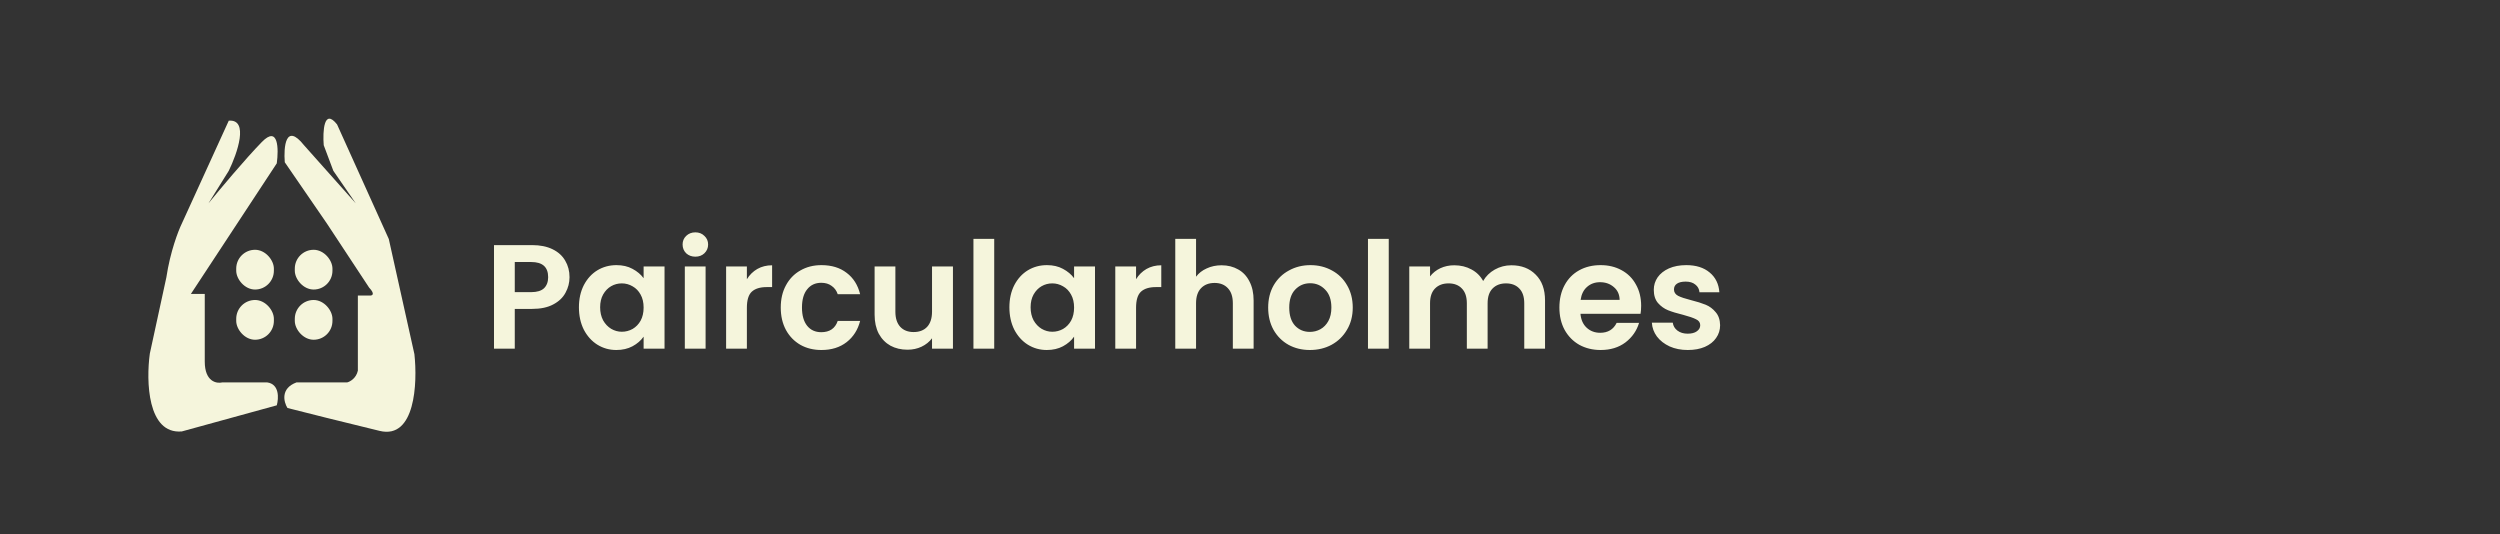<svg width="337" height="72" viewBox="0 0 337 72" fill="none" xmlns="http://www.w3.org/2000/svg">
<rect x="0" y="0" width="337" height="72" fill="#333333" stroke="none"/>
<path d="M37.31 22.016L25.733 39.62H27.602V40.123V48.745C27.602 51.447 29.184 51.739 29.975 51.548H36.015C37.684 51.778 37.573 53.703 37.31 54.637L24.51 58.158C19.851 58.56 19.692 51.332 20.196 47.668L22.425 37.393C22.942 33.944 24.031 31.118 24.51 30.136L30.838 16.268C33.599 16.038 31.988 20.675 30.838 23.022L28.105 27.405C29.568 25.609 33.053 21.441 35.296 19.142C37.54 16.843 37.573 20.1 37.31 22.016Z" fill="#F5F5DC"/>
<path d="M48.24 40.123V49.967C48.01 51.002 47.185 51.452 46.801 51.548H39.97C37.784 52.352 38.244 54.182 38.748 54.996C40.905 55.547 46.413 56.937 51.188 58.086C55.962 59.236 56.293 51.667 55.862 47.739L52.41 32.219L45.435 16.771C43.652 14.529 43.494 17.705 43.638 19.573L44.932 23.022L47.952 27.405L40.977 19.573C38.503 16.469 38.221 19.813 38.388 21.873L44.069 30.136L49.75 38.758C50.67 39.735 50.133 39.884 49.75 39.836H48.24V40.123Z" fill="#F5F5DC"/>
<rect x="39.739" y="33.671" width="5.076" height="5.358" rx="2.538" fill="#F5F5DC"/>
<rect x="39.739" y="40.439" width="5.076" height="5.358" rx="2.538" fill="#F5F5DC"/>
<rect x="31.843" y="33.671" width="5.076" height="5.358" rx="2.538" fill="#F5F5DC"/>
<rect x="31.843" y="40.439" width="5.076" height="5.358" rx="2.538" fill="#F5F5DC"/>
<path d="M76.771 37.36C76.771 38.107 76.591 38.807 76.231 39.46C75.884 40.113 75.331 40.64 74.571 41.04C73.824 41.44 72.878 41.64 71.731 41.64H69.391V47H66.591V33.04H71.731C72.811 33.04 73.731 33.227 74.491 33.6C75.251 33.973 75.818 34.487 76.191 35.14C76.578 35.793 76.771 36.533 76.771 37.36ZM71.611 39.38C72.384 39.38 72.958 39.207 73.331 38.86C73.704 38.5 73.891 38 73.891 37.36C73.891 36 73.131 35.32 71.611 35.32H69.391V39.38H71.611ZM78.039 41.42C78.039 40.3 78.259 39.307 78.699 38.44C79.152 37.573 79.759 36.907 80.519 36.44C81.292 35.973 82.152 35.74 83.099 35.74C83.926 35.74 84.646 35.907 85.259 36.24C85.886 36.573 86.386 36.993 86.759 37.5V35.92H89.579V47H86.759V45.38C86.399 45.9 85.899 46.333 85.259 46.68C84.632 47.013 83.906 47.18 83.079 47.18C82.146 47.18 81.292 46.94 80.519 46.46C79.759 45.98 79.152 45.307 78.699 44.44C78.259 43.56 78.039 42.553 78.039 41.42ZM86.759 41.46C86.759 40.78 86.626 40.2 86.359 39.72C86.092 39.227 85.732 38.853 85.279 38.6C84.826 38.333 84.339 38.2 83.819 38.2C83.299 38.2 82.819 38.327 82.379 38.58C81.939 38.833 81.579 39.207 81.299 39.7C81.032 40.18 80.899 40.753 80.899 41.42C80.899 42.087 81.032 42.673 81.299 43.18C81.579 43.673 81.939 44.053 82.379 44.32C82.832 44.587 83.312 44.72 83.819 44.72C84.339 44.72 84.826 44.593 85.279 44.34C85.732 44.073 86.092 43.7 86.359 43.22C86.626 42.727 86.759 42.14 86.759 41.46ZM93.734 34.6C93.24 34.6 92.827 34.447 92.494 34.14C92.174 33.82 92.014 33.427 92.014 32.96C92.014 32.493 92.174 32.107 92.494 31.8C92.827 31.48 93.24 31.32 93.734 31.32C94.227 31.32 94.634 31.48 94.954 31.8C95.287 32.107 95.454 32.493 95.454 32.96C95.454 33.427 95.287 33.82 94.954 34.14C94.634 34.447 94.227 34.6 93.734 34.6ZM95.114 35.92V47H92.314V35.92H95.114ZM100.68 37.64C101.04 37.053 101.507 36.593 102.08 36.26C102.667 35.927 103.333 35.76 104.08 35.76V38.7H103.34C102.46 38.7 101.793 38.907 101.34 39.32C100.9 39.733 100.68 40.453 100.68 41.48V47H97.88V35.92H100.68V37.64ZM105.246 41.46C105.246 40.313 105.479 39.313 105.946 38.46C106.413 37.593 107.059 36.927 107.886 36.46C108.713 35.98 109.659 35.74 110.726 35.74C112.099 35.74 113.233 36.087 114.126 36.78C115.033 37.46 115.639 38.42 115.946 39.66H112.926C112.766 39.18 112.493 38.807 112.106 38.54C111.733 38.26 111.266 38.12 110.706 38.12C109.906 38.12 109.273 38.413 108.806 39C108.339 39.573 108.106 40.393 108.106 41.46C108.106 42.513 108.339 43.333 108.806 43.92C109.273 44.493 109.906 44.78 110.706 44.78C111.839 44.78 112.579 44.273 112.926 43.26H115.946C115.639 44.46 115.033 45.413 114.126 46.12C113.219 46.827 112.086 47.18 110.726 47.18C109.659 47.18 108.713 46.947 107.886 46.48C107.059 46 106.413 45.333 105.946 44.48C105.479 43.613 105.246 42.607 105.246 41.46ZM128.457 35.92V47H125.637V45.6C125.277 46.08 124.804 46.46 124.217 46.74C123.644 47.007 123.017 47.14 122.337 47.14C121.471 47.14 120.704 46.96 120.037 46.6C119.371 46.227 118.844 45.687 118.457 44.98C118.084 44.26 117.897 43.407 117.897 42.42V35.92H120.697V42.02C120.697 42.9 120.917 43.58 121.357 44.06C121.797 44.527 122.397 44.76 123.157 44.76C123.931 44.76 124.537 44.527 124.977 44.06C125.417 43.58 125.637 42.9 125.637 42.02V35.92H128.457ZM134.02 32.2V47H131.22V32.2H134.02ZM136.066 41.42C136.066 40.3 136.286 39.307 136.726 38.44C137.18 37.573 137.786 36.907 138.546 36.44C139.32 35.973 140.18 35.74 141.126 35.74C141.953 35.74 142.673 35.907 143.286 36.24C143.913 36.573 144.413 36.993 144.786 37.5V35.92H147.606V47H144.786V45.38C144.426 45.9 143.926 46.333 143.286 46.68C142.66 47.013 141.933 47.18 141.106 47.18C140.173 47.18 139.32 46.94 138.546 46.46C137.786 45.98 137.18 45.307 136.726 44.44C136.286 43.56 136.066 42.553 136.066 41.42ZM144.786 41.46C144.786 40.78 144.653 40.2 144.386 39.72C144.12 39.227 143.76 38.853 143.306 38.6C142.853 38.333 142.366 38.2 141.846 38.2C141.326 38.2 140.846 38.327 140.406 38.58C139.966 38.833 139.606 39.207 139.326 39.7C139.06 40.18 138.926 40.753 138.926 41.42C138.926 42.087 139.06 42.673 139.326 43.18C139.606 43.673 139.966 44.053 140.406 44.32C140.86 44.587 141.34 44.72 141.846 44.72C142.366 44.72 142.853 44.593 143.306 44.34C143.76 44.073 144.12 43.7 144.386 43.22C144.653 42.727 144.786 42.14 144.786 41.46ZM153.141 37.64C153.501 37.053 153.968 36.593 154.541 36.26C155.128 35.927 155.794 35.76 156.541 35.76V38.7H155.801C154.921 38.7 154.254 38.907 153.801 39.32C153.361 39.733 153.141 40.453 153.141 41.48V47H150.341V35.92H153.141V37.64ZM164.667 35.76C165.507 35.76 166.254 35.947 166.907 36.32C167.56 36.68 168.067 37.22 168.427 37.94C168.8 38.647 168.987 39.5 168.987 40.5V47H166.187V40.88C166.187 40 165.967 39.327 165.527 38.86C165.087 38.38 164.487 38.14 163.727 38.14C162.954 38.14 162.34 38.38 161.887 38.86C161.447 39.327 161.227 40 161.227 40.88V47H158.427V32.2H161.227V37.3C161.587 36.82 162.067 36.447 162.667 36.18C163.267 35.9 163.934 35.76 164.667 35.76ZM176.57 47.18C175.503 47.18 174.543 46.947 173.69 46.48C172.836 46 172.163 45.327 171.67 44.46C171.19 43.593 170.95 42.593 170.95 41.46C170.95 40.327 171.196 39.327 171.69 38.46C172.196 37.593 172.883 36.927 173.75 36.46C174.616 35.98 175.583 35.74 176.65 35.74C177.716 35.74 178.683 35.98 179.55 36.46C180.416 36.927 181.096 37.593 181.59 38.46C182.096 39.327 182.35 40.327 182.35 41.46C182.35 42.593 182.09 43.593 181.57 44.46C181.063 45.327 180.37 46 179.49 46.48C178.623 46.947 177.65 47.18 176.57 47.18ZM176.57 44.74C177.076 44.74 177.55 44.62 177.99 44.38C178.443 44.127 178.803 43.753 179.07 43.26C179.336 42.767 179.47 42.167 179.47 41.46C179.47 40.407 179.19 39.6 178.63 39.04C178.083 38.467 177.41 38.18 176.61 38.18C175.81 38.18 175.136 38.467 174.59 39.04C174.056 39.6 173.79 40.407 173.79 41.46C173.79 42.513 174.05 43.327 174.57 43.9C175.103 44.46 175.77 44.74 176.57 44.74ZM187.203 32.2V47H184.403V32.2H187.203ZM203.73 35.76C205.09 35.76 206.183 36.18 207.01 37.02C207.85 37.847 208.27 39.007 208.27 40.5V47H205.47V40.88C205.47 40.013 205.25 39.353 204.81 38.9C204.37 38.433 203.77 38.2 203.01 38.2C202.25 38.2 201.643 38.433 201.19 38.9C200.75 39.353 200.53 40.013 200.53 40.88V47H197.73V40.88C197.73 40.013 197.51 39.353 197.07 38.9C196.63 38.433 196.03 38.2 195.27 38.2C194.497 38.2 193.883 38.433 193.43 38.9C192.99 39.353 192.77 40.013 192.77 40.88V47H189.97V35.92H192.77V37.26C193.13 36.793 193.59 36.427 194.15 36.16C194.723 35.893 195.35 35.76 196.03 35.76C196.897 35.76 197.67 35.947 198.35 36.32C199.03 36.68 199.557 37.2 199.93 37.88C200.29 37.24 200.81 36.727 201.49 36.34C202.183 35.953 202.93 35.76 203.73 35.76ZM221.227 41.22C221.227 41.62 221.2 41.98 221.147 42.3H213.047C213.114 43.1 213.394 43.727 213.887 44.18C214.38 44.633 214.987 44.86 215.707 44.86C216.747 44.86 217.487 44.413 217.927 43.52H220.947C220.627 44.587 220.014 45.467 219.107 46.16C218.2 46.84 217.087 47.18 215.767 47.18C214.7 47.18 213.74 46.947 212.887 46.48C212.047 46 211.387 45.327 210.907 44.46C210.44 43.593 210.207 42.593 210.207 41.46C210.207 40.313 210.44 39.307 210.907 38.44C211.374 37.573 212.027 36.907 212.867 36.44C213.707 35.973 214.674 35.74 215.767 35.74C216.82 35.74 217.76 35.967 218.587 36.42C219.427 36.873 220.074 37.52 220.527 38.36C220.994 39.187 221.227 40.14 221.227 41.22ZM218.327 40.42C218.314 39.7 218.054 39.127 217.547 38.7C217.04 38.26 216.42 38.04 215.687 38.04C214.994 38.04 214.407 38.253 213.927 38.68C213.46 39.093 213.174 39.673 213.067 40.42H218.327ZM227.511 47.18C226.604 47.18 225.791 47.02 225.071 46.7C224.351 46.367 223.777 45.92 223.351 45.36C222.937 44.8 222.711 44.18 222.671 43.5H225.491C225.544 43.927 225.751 44.28 226.111 44.56C226.484 44.84 226.944 44.98 227.491 44.98C228.024 44.98 228.437 44.873 228.731 44.66C229.037 44.447 229.191 44.173 229.191 43.84C229.191 43.48 229.004 43.213 228.631 43.04C228.271 42.853 227.691 42.653 226.891 42.44C226.064 42.24 225.384 42.033 224.851 41.82C224.331 41.607 223.877 41.28 223.491 40.84C223.117 40.4 222.931 39.807 222.931 39.06C222.931 38.447 223.104 37.887 223.451 37.38C223.811 36.873 224.317 36.473 224.971 36.18C225.637 35.887 226.417 35.74 227.311 35.74C228.631 35.74 229.684 36.073 230.471 36.74C231.257 37.393 231.691 38.28 231.771 39.4H229.091C229.051 38.96 228.864 38.613 228.531 38.36C228.211 38.093 227.777 37.96 227.231 37.96C226.724 37.96 226.331 38.053 226.051 38.24C225.784 38.427 225.651 38.687 225.651 39.02C225.651 39.393 225.837 39.68 226.211 39.88C226.584 40.067 227.164 40.26 227.951 40.46C228.751 40.66 229.411 40.867 229.931 41.08C230.451 41.293 230.897 41.627 231.271 42.08C231.657 42.52 231.857 43.107 231.871 43.84C231.871 44.48 231.691 45.053 231.331 45.56C230.984 46.067 230.477 46.467 229.811 46.76C229.157 47.04 228.391 47.18 227.511 47.18Z" fill="#F5F5DC"/>
</svg>

